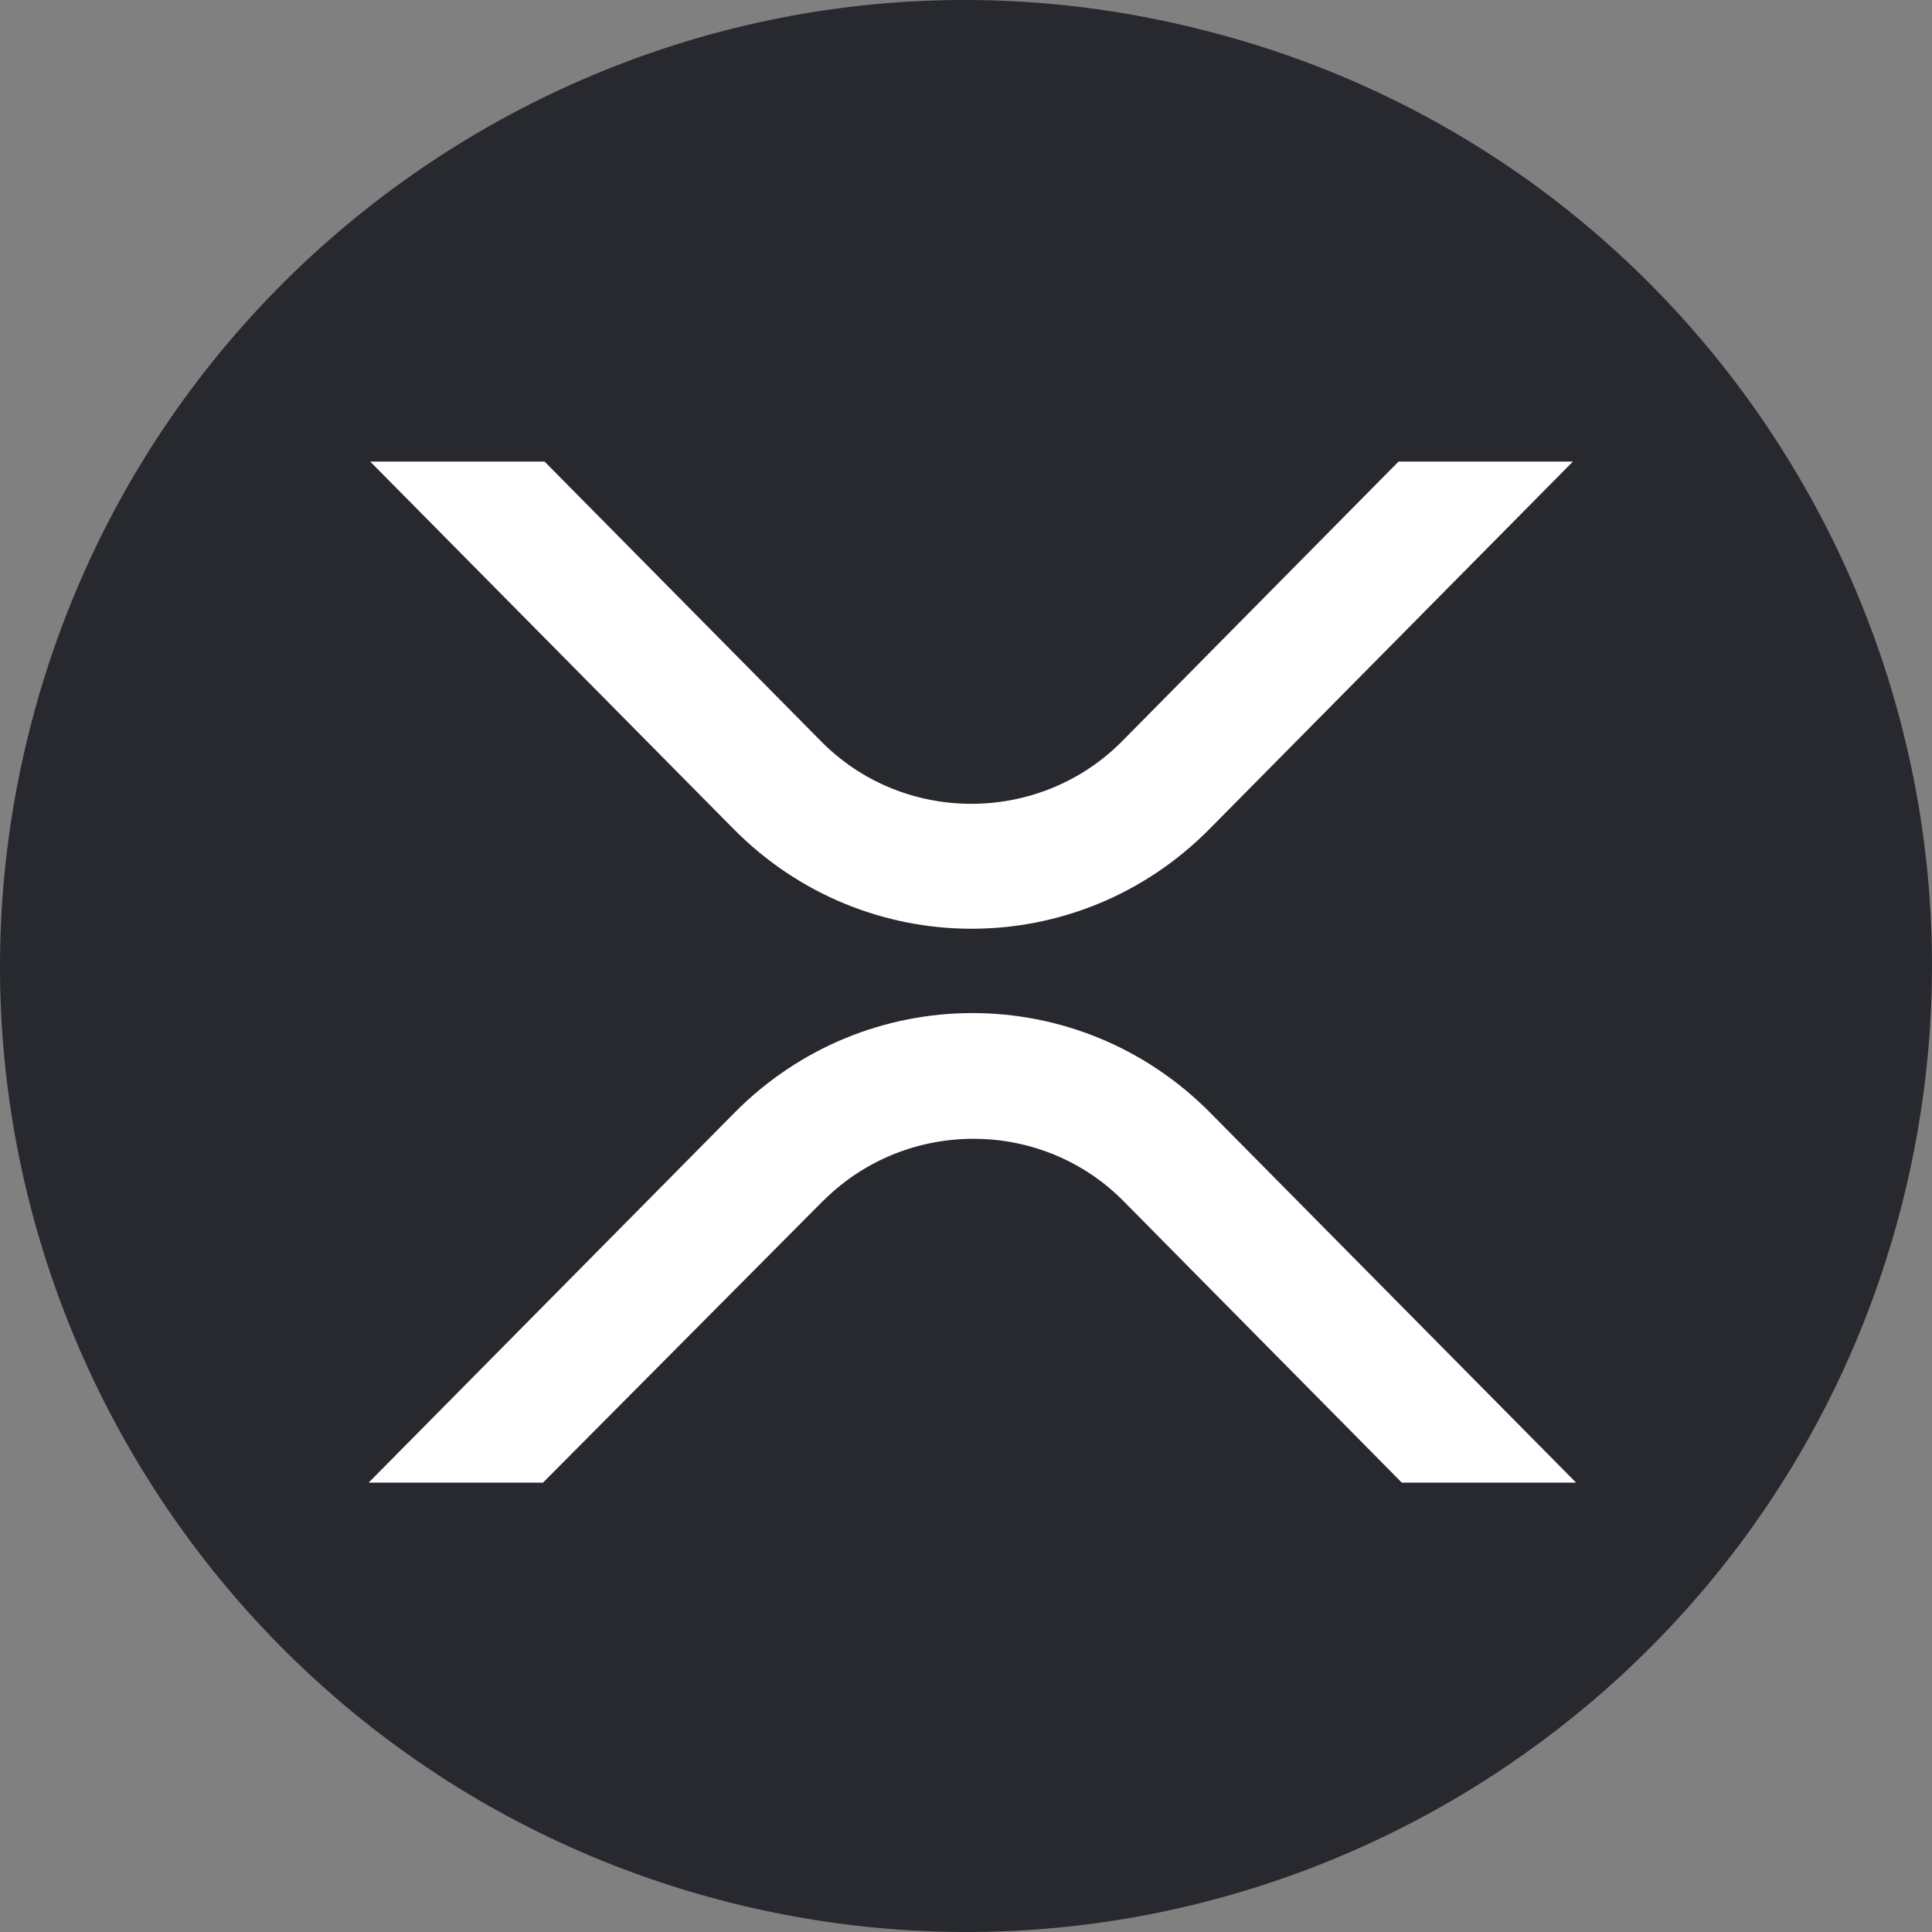 <svg width="24" height="24" viewBox="0 0 24 24" fill="none" xmlns="http://www.w3.org/2000/svg">
<rect x="0" y="0" width="24" height="24" fill="#808080" stroke="none"/>
<path d="M23.643 14.896C22.042 21.321 15.535 25.244 9.098 23.642C2.674 22.036 -1.243 15.528 0.358 9.104C1.96 2.679 8.463 -1.244 14.883 0.358C21.324 1.941 25.241 8.468 23.643 14.896Z" fill="#28292F"/>
<path d="M17.373 5.734H19.539L15.027 10.296C13.393 11.951 10.746 11.951 9.111 10.296L4.599 5.734H6.765L10.194 9.203C11.207 10.236 12.882 10.246 13.914 9.233C13.924 9.223 13.934 9.213 13.944 9.203L17.373 5.734ZM6.745 18.418H4.579L9.121 13.826C10.756 12.171 13.403 12.171 15.037 13.826L19.579 18.418H17.414L13.964 14.928C12.952 13.896 11.277 13.886 10.245 14.899C10.234 14.909 10.224 14.918 10.214 14.928L6.745 18.418Z" fill="white"/>
</svg>
